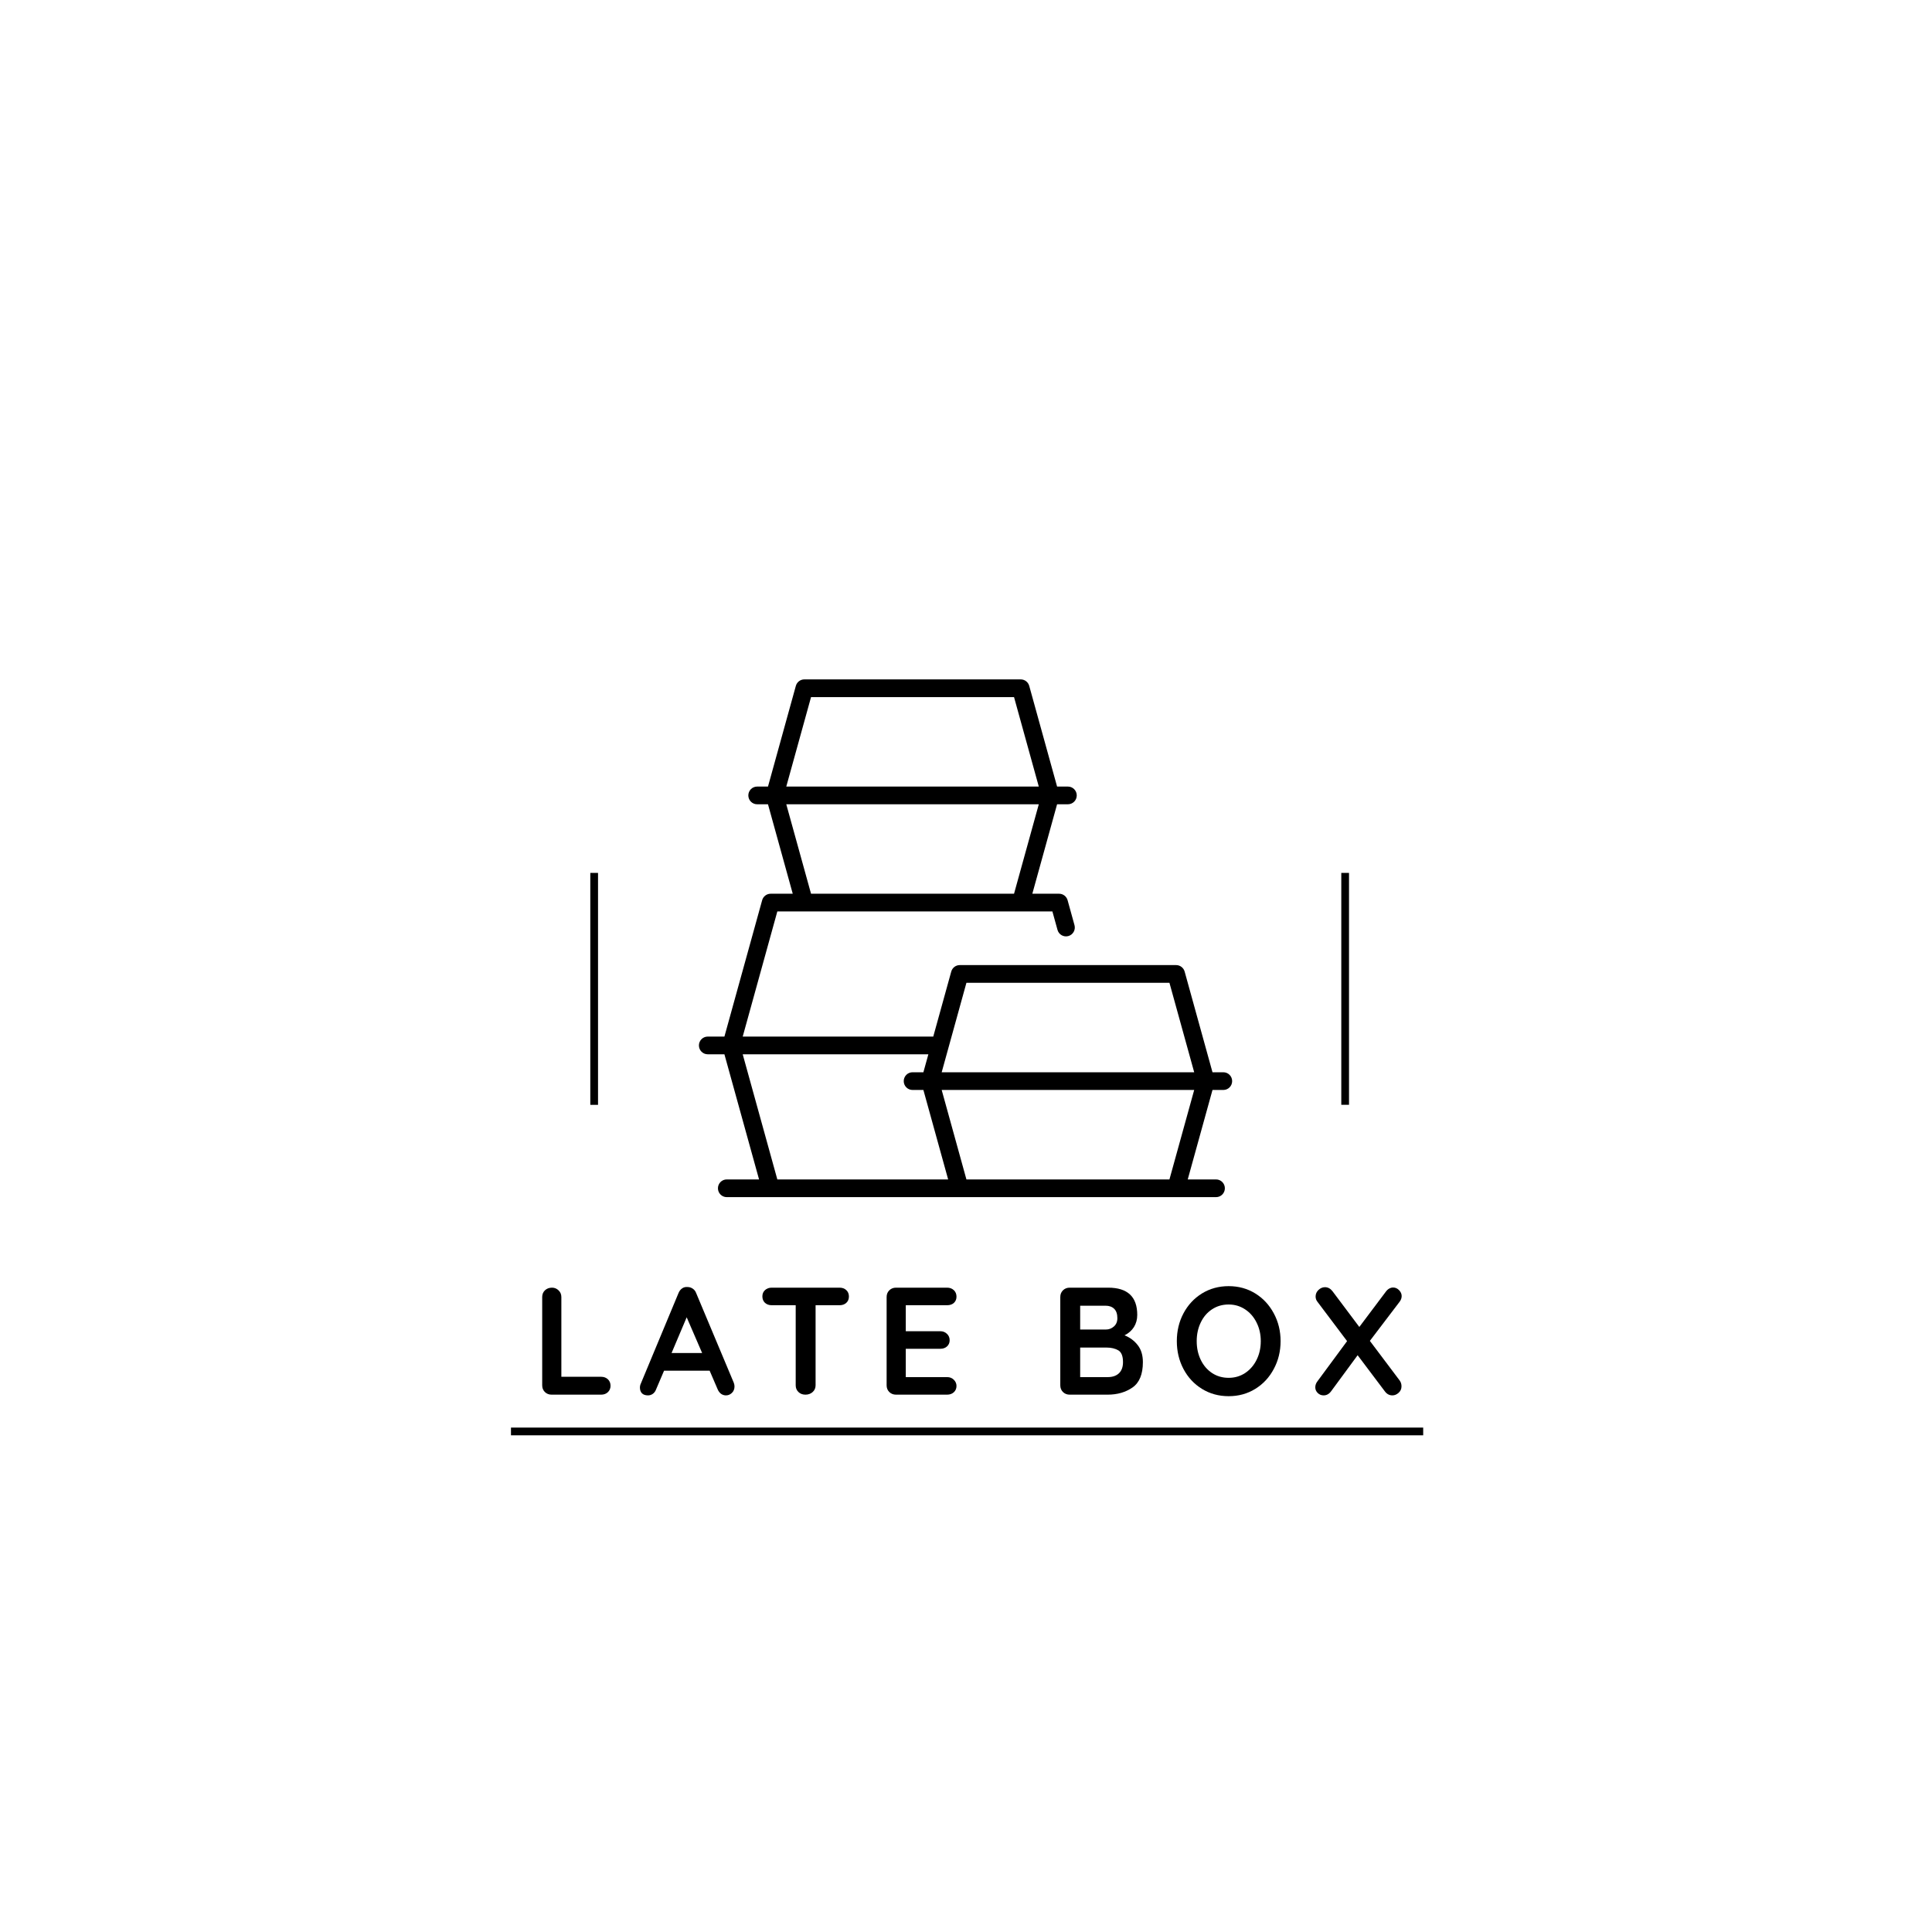 <svg xmlns="http://www.w3.org/2000/svg" xmlns:xlink="http://www.w3.org/1999/xlink" width="500" zoomAndPan="magnify" viewBox="0 0 375 375" height="500" preserveAspectRatio="xMidYMid meet" version="1.0"><defs><g><g id="id1"/></g><clipPath id="id2"><path d="M 135.66 131.871 L 239.16 131.871 L 239.16 232.363 L 135.66 232.363 Z M 135.66 131.871 " clip-rule="nonzero"/></clipPath></defs><path stroke-linecap="butt" transform="matrix(0, 1.509, -1.5, 0, 115.328, 169.428)" fill="none" stroke-linejoin="miter" d="M 0.001 0 L 29.834 0 " stroke="rgb(0%, 0%, 0%)" stroke-width="1" stroke-opacity="1" stroke-miterlimit="4"/><path stroke-linecap="butt" transform="matrix(0, 1.501, -1.5, 0, 261.094, 169.427)" fill="none" stroke-linejoin="miter" d="M -0.001 0 L 29.989 0 " stroke="rgb(0%, 0%, 0%)" stroke-width="1" stroke-opacity="1" stroke-miterlimit="4"/><g fill="rgb(0%, 0%, 0%)" fill-opacity="1"><g transform="translate(103.021, 270.702)"><g><path d="M 13.672 -3.469 C 14.191 -3.469 14.625 -3.305 14.969 -2.984 C 15.312 -2.66 15.484 -2.238 15.484 -1.719 C 15.484 -1.227 15.312 -0.816 14.969 -0.484 C 14.625 -0.16 14.191 0 13.672 0 L 4.031 0 C 3.52 0 3.086 -0.172 2.734 -0.516 C 2.391 -0.859 2.219 -1.289 2.219 -1.812 L 2.219 -18.953 C 2.219 -19.473 2.395 -19.906 2.75 -20.25 C 3.113 -20.594 3.57 -20.766 4.125 -20.766 C 4.613 -20.766 5.035 -20.594 5.391 -20.25 C 5.754 -19.906 5.938 -19.473 5.938 -18.953 L 5.938 -3.469 Z M 13.672 -3.469 "/></g></g></g><g fill="rgb(0%, 0%, 0%)" fill-opacity="1"><g transform="translate(123.911, 270.702)"><g><path d="M 18.516 -2.312 C 18.609 -2.051 18.656 -1.816 18.656 -1.609 C 18.656 -1.086 18.488 -0.664 18.156 -0.344 C 17.82 -0.02 17.438 0.141 17 0.141 C 16.645 0.141 16.32 0.035 16.031 -0.172 C 15.75 -0.391 15.531 -0.688 15.375 -1.062 L 13.828 -4.656 L 4.984 -4.656 L 3.438 -1.031 C 3.301 -0.656 3.086 -0.363 2.797 -0.156 C 2.516 0.039 2.207 0.141 1.875 0.141 C 1.352 0.141 0.957 0.004 0.688 -0.266 C 0.426 -0.547 0.297 -0.922 0.297 -1.391 C 0.297 -1.566 0.328 -1.754 0.391 -1.953 L 7.781 -19.703 C 7.938 -20.098 8.172 -20.406 8.484 -20.625 C 8.797 -20.844 9.148 -20.93 9.547 -20.891 C 9.91 -20.891 10.242 -20.785 10.547 -20.578 C 10.859 -20.367 11.082 -20.078 11.219 -19.703 Z M 6.438 -8.078 L 12.375 -8.078 L 9.375 -15.016 Z M 6.438 -8.078 "/></g></g></g><g fill="rgb(0%, 0%, 0%)" fill-opacity="1"><g transform="translate(147.086, 270.702)"><g><path d="M 15.875 -20.766 C 16.406 -20.766 16.836 -20.609 17.172 -20.297 C 17.516 -19.984 17.688 -19.566 17.688 -19.047 C 17.688 -18.535 17.516 -18.125 17.172 -17.812 C 16.836 -17.508 16.406 -17.359 15.875 -17.359 L 11.219 -17.359 L 11.219 -1.812 C 11.219 -1.289 11.031 -0.859 10.656 -0.516 C 10.281 -0.172 9.812 0 9.25 0 C 8.695 0 8.242 -0.172 7.891 -0.516 C 7.535 -0.859 7.359 -1.289 7.359 -1.812 L 7.359 -17.359 L 2.703 -17.359 C 2.172 -17.359 1.734 -17.516 1.391 -17.828 C 1.055 -18.148 0.891 -18.566 0.891 -19.078 C 0.891 -19.578 1.062 -19.984 1.406 -20.297 C 1.75 -20.609 2.18 -20.766 2.703 -20.766 Z M 15.875 -20.766 "/></g></g></g><g fill="rgb(0%, 0%, 0%)" fill-opacity="1"><g transform="translate(169.874, 270.702)"><g><path d="M 13.969 -3.406 C 14.488 -3.406 14.922 -3.234 15.266 -2.891 C 15.609 -2.547 15.781 -2.145 15.781 -1.688 C 15.781 -1.195 15.609 -0.789 15.266 -0.469 C 14.922 -0.156 14.488 0 13.969 0 L 4.031 0 C 3.52 0 3.086 -0.172 2.734 -0.516 C 2.391 -0.859 2.219 -1.289 2.219 -1.812 L 2.219 -18.953 C 2.219 -19.473 2.391 -19.906 2.734 -20.25 C 3.086 -20.594 3.52 -20.766 4.031 -20.766 L 13.969 -20.766 C 14.488 -20.766 14.922 -20.602 15.266 -20.281 C 15.609 -19.957 15.781 -19.535 15.781 -19.016 C 15.781 -18.523 15.613 -18.125 15.281 -17.812 C 14.945 -17.508 14.508 -17.359 13.969 -17.359 L 5.938 -17.359 L 5.938 -12.312 L 12.641 -12.312 C 13.148 -12.312 13.578 -12.145 13.922 -11.812 C 14.273 -11.488 14.453 -11.07 14.453 -10.562 C 14.453 -10.07 14.281 -9.672 13.938 -9.359 C 13.602 -9.055 13.172 -8.906 12.641 -8.906 L 5.938 -8.906 L 5.938 -3.406 Z M 13.969 -3.406 "/></g></g></g><g fill="rgb(0%, 0%, 0%)" fill-opacity="1"><g transform="translate(191.061, 270.702)"><g/></g></g><g fill="rgb(0%, 0%, 0%)" fill-opacity="1"><g transform="translate(203.583, 270.702)"><g><path d="M 14.688 -11.516 C 15.738 -11.098 16.594 -10.461 17.25 -9.609 C 17.914 -8.766 18.25 -7.664 18.25 -6.312 C 18.25 -3.969 17.578 -2.328 16.234 -1.391 C 14.891 -0.461 13.285 0 11.422 0 L 4.031 0 C 3.52 0 3.086 -0.172 2.734 -0.516 C 2.391 -0.859 2.219 -1.289 2.219 -1.812 L 2.219 -18.953 C 2.219 -19.473 2.391 -19.906 2.734 -20.25 C 3.086 -20.594 3.52 -20.766 4.031 -20.766 L 11.516 -20.766 C 15.273 -20.766 17.156 -19.004 17.156 -15.484 C 17.156 -14.598 16.941 -13.812 16.516 -13.125 C 16.086 -12.445 15.477 -11.91 14.688 -11.516 Z M 13.297 -14.844 C 13.297 -15.645 13.094 -16.25 12.688 -16.656 C 12.281 -17.062 11.711 -17.266 10.984 -17.266 L 6.078 -17.266 L 6.078 -12.641 L 11.062 -12.641 C 11.656 -12.641 12.176 -12.836 12.625 -13.234 C 13.07 -13.629 13.297 -14.164 13.297 -14.844 Z M 11.422 -3.406 C 12.348 -3.406 13.07 -3.648 13.594 -4.141 C 14.125 -4.641 14.391 -5.363 14.391 -6.312 C 14.391 -7.488 14.082 -8.254 13.469 -8.609 C 12.852 -8.961 12.102 -9.141 11.219 -9.141 L 6.078 -9.141 L 6.078 -3.406 Z M 11.422 -3.406 "/></g></g></g><g fill="rgb(0%, 0%, 0%)" fill-opacity="1"><g transform="translate(227.233, 270.702)"><g><path d="M 21.328 -10.391 C 21.328 -8.43 20.891 -6.633 20.016 -5 C 19.148 -3.363 17.953 -2.07 16.422 -1.125 C 14.891 -0.176 13.164 0.297 11.25 0.297 C 9.332 0.297 7.602 -0.176 6.062 -1.125 C 4.531 -2.07 3.332 -3.363 2.469 -5 C 1.613 -6.633 1.188 -8.43 1.188 -10.391 C 1.188 -12.348 1.613 -14.141 2.469 -15.766 C 3.332 -17.398 4.531 -18.691 6.062 -19.641 C 7.602 -20.586 9.332 -21.062 11.25 -21.062 C 13.164 -21.062 14.891 -20.586 16.422 -19.641 C 17.953 -18.691 19.148 -17.398 20.016 -15.766 C 20.891 -14.141 21.328 -12.348 21.328 -10.391 Z M 17.484 -10.391 C 17.484 -11.711 17.211 -12.91 16.672 -13.984 C 16.141 -15.066 15.398 -15.922 14.453 -16.547 C 13.504 -17.18 12.438 -17.5 11.25 -17.5 C 10.039 -17.5 8.961 -17.188 8.016 -16.562 C 7.078 -15.945 6.348 -15.094 5.828 -14 C 5.305 -12.914 5.047 -11.711 5.047 -10.391 C 5.047 -9.055 5.305 -7.848 5.828 -6.766 C 6.348 -5.68 7.078 -4.828 8.016 -4.203 C 8.961 -3.578 10.039 -3.266 11.25 -3.266 C 12.438 -3.266 13.504 -3.578 14.453 -4.203 C 15.398 -4.836 16.141 -5.691 16.672 -6.766 C 17.211 -7.848 17.484 -9.055 17.484 -10.391 Z M 17.484 -10.391 "/></g></g></g><g fill="rgb(0%, 0%, 0%)" fill-opacity="1"><g transform="translate(253.968, 270.702)"><g><path d="M 17.719 -2.734 C 17.945 -2.41 18.062 -2.039 18.062 -1.625 C 18.062 -1.113 17.875 -0.691 17.5 -0.359 C 17.125 -0.023 16.723 0.141 16.297 0.141 C 15.711 0.141 15.227 -0.113 14.844 -0.625 L 9.547 -7.656 L 4.422 -0.688 C 4.023 -0.133 3.531 0.141 2.938 0.141 C 2.5 0.141 2.117 -0.016 1.797 -0.328 C 1.484 -0.641 1.328 -1.004 1.328 -1.422 C 1.328 -1.859 1.477 -2.266 1.781 -2.641 L 7.5 -10.391 L 1.781 -17.984 C 1.52 -18.297 1.391 -18.648 1.391 -19.047 C 1.391 -19.547 1.578 -19.973 1.953 -20.328 C 2.328 -20.68 2.742 -20.859 3.203 -20.859 C 3.773 -20.859 4.258 -20.602 4.656 -20.094 L 9.875 -13.141 L 14.984 -19.938 C 15.18 -20.219 15.406 -20.43 15.656 -20.578 C 15.914 -20.723 16.176 -20.797 16.438 -20.797 C 16.875 -20.797 17.258 -20.625 17.594 -20.281 C 17.926 -19.938 18.094 -19.555 18.094 -19.141 C 18.094 -18.766 17.969 -18.406 17.719 -18.062 L 11.922 -10.438 Z M 17.719 -2.734 "/></g></g></g><path stroke-linecap="butt" transform="matrix(1.503, 0, 0, 1.5, 99.18, 277.842)" fill="none" stroke-linejoin="miter" d="M 0 0.001 L 117.805 0.001 " stroke="rgb(0%, 0%, 0%)" stroke-width="1" stroke-opacity="1" stroke-miterlimit="4"/><g clip-path="url(#id2)"><path fill="rgb(0%, 0%, 0%)" d="M 226.988 228.926 L 187.582 228.926 L 182.781 211.562 L 231.793 211.562 Z M 144.16 204.637 L 180.195 204.637 L 179.23 208.125 L 177.125 208.125 C 176.18 208.125 175.414 208.895 175.414 209.844 C 175.414 210.793 176.18 211.562 177.125 211.562 L 179.23 211.562 L 184.035 228.926 L 150.879 228.926 Z M 187.582 190.762 L 226.988 190.762 L 231.793 208.125 L 182.781 208.125 Z M 152.617 156.109 L 201.629 156.109 L 196.824 173.473 L 157.422 173.473 Z M 157.422 135.309 L 196.824 135.309 L 201.629 152.672 L 152.617 152.672 Z M 237.449 211.562 C 238.395 211.562 239.16 210.793 239.16 209.844 C 239.16 208.895 238.395 208.125 237.449 208.125 L 235.344 208.125 L 229.938 188.582 C 229.73 187.84 229.059 187.324 228.289 187.324 L 186.285 187.324 C 185.516 187.324 184.844 187.84 184.637 188.582 L 181.145 201.199 L 144.16 201.199 L 150.879 176.91 L 204.27 176.91 L 205.262 180.496 C 205.516 181.41 206.461 181.941 207.367 181.688 C 208.277 181.434 208.812 180.488 208.559 179.574 L 207.219 174.73 C 207.012 173.988 206.34 173.473 205.57 173.473 L 200.375 173.473 L 205.18 156.109 L 207.285 156.109 C 208.23 156.109 208.996 155.34 208.996 154.391 C 208.996 153.441 208.23 152.672 207.285 152.672 L 205.18 152.672 L 199.773 133.129 C 199.566 132.387 198.895 131.871 198.125 131.871 L 156.121 131.871 C 155.352 131.871 154.68 132.387 154.473 133.129 L 149.066 152.672 L 146.961 152.672 C 146.016 152.672 145.25 153.441 145.25 154.391 C 145.25 155.34 146.016 156.109 146.961 156.109 L 149.066 156.109 L 153.871 173.473 L 149.582 173.473 C 148.812 173.473 148.141 173.988 147.934 174.73 L 140.609 201.199 L 137.371 201.199 C 136.426 201.199 135.66 201.969 135.66 202.918 C 135.66 203.867 136.426 204.637 137.371 204.637 L 140.609 204.637 L 147.332 228.926 L 141.062 228.926 C 140.117 228.926 139.352 229.695 139.352 230.645 C 139.352 231.594 140.117 232.363 141.062 232.363 L 149.57 232.363 C 149.574 232.363 149.578 232.363 149.578 232.363 C 149.582 232.363 149.586 232.363 149.59 232.363 L 236.035 232.363 C 236.98 232.363 237.746 231.594 237.746 230.645 C 237.746 229.695 236.98 228.926 236.035 228.926 L 230.539 228.926 L 235.344 211.562 L 237.449 211.562 " fill-opacity="1" fill-rule="nonzero"/></g></svg>